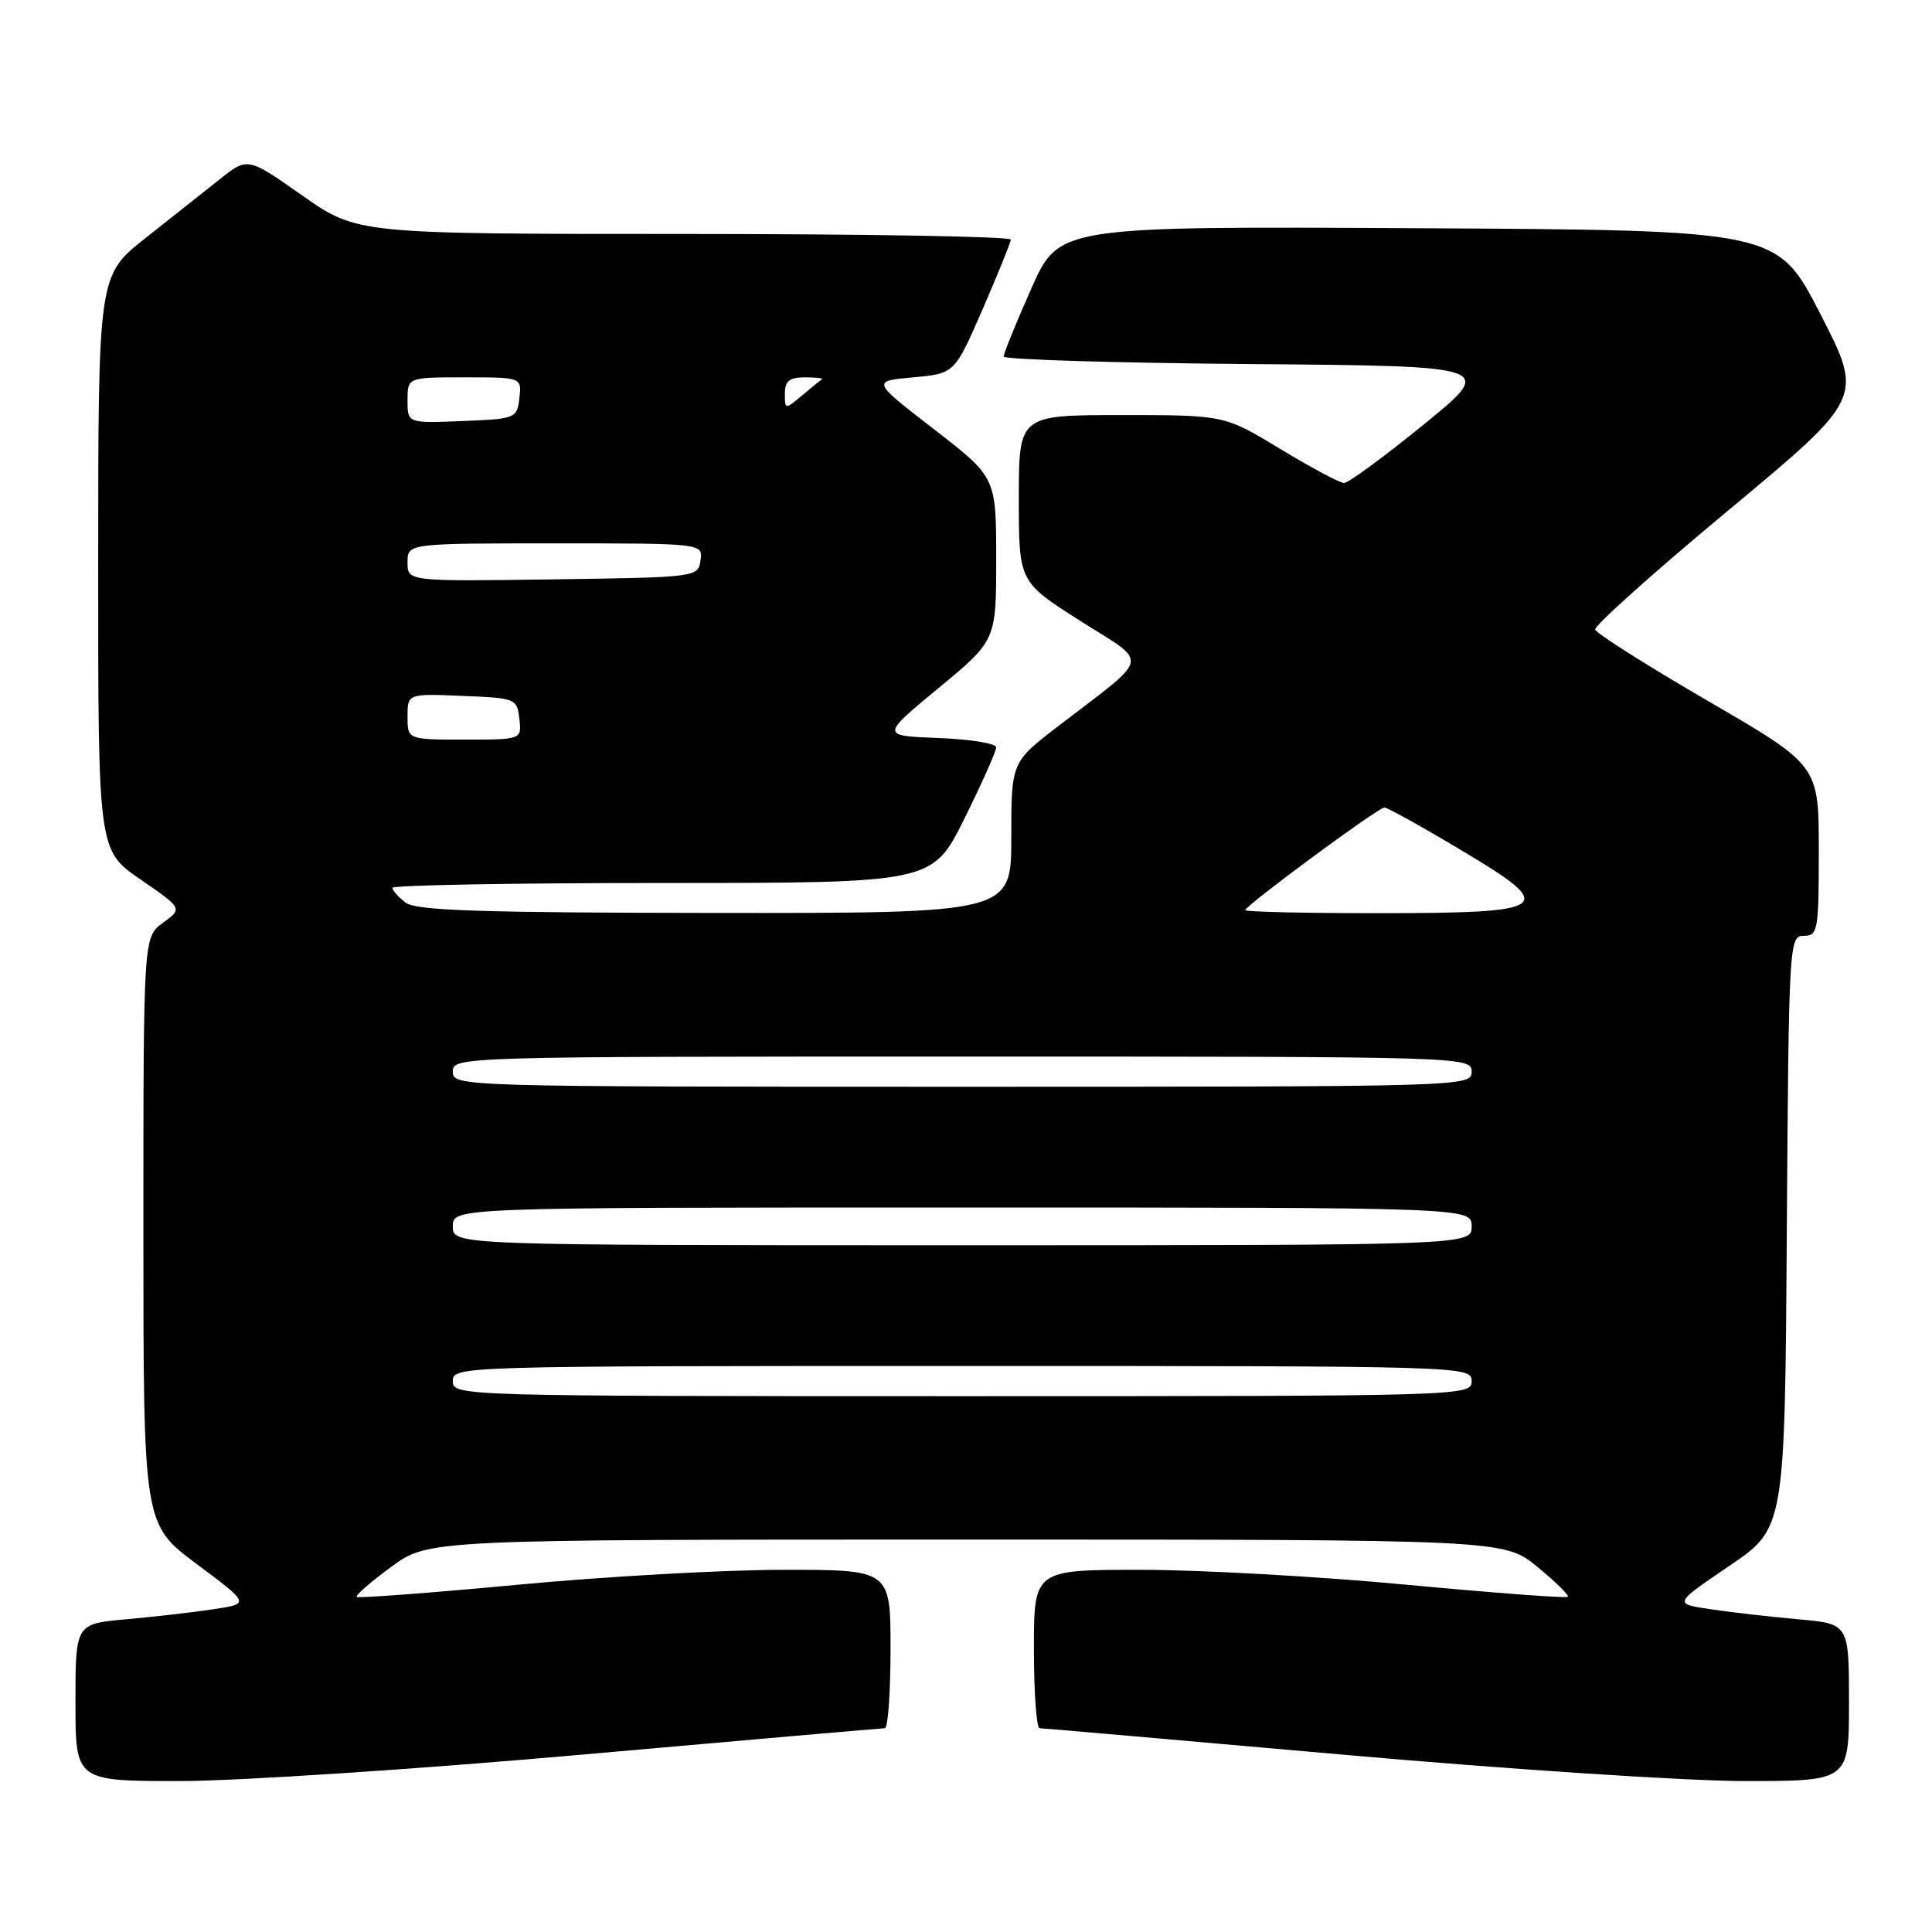 <?xml version="1.0" encoding="UTF-8" standalone="no"?>
<!DOCTYPE svg PUBLIC "-//W3C//DTD SVG 1.1//EN" "http://www.w3.org/Graphics/SVG/1.1/DTD/svg11.dtd" >
<svg xmlns="http://www.w3.org/2000/svg" xmlns:xlink="http://www.w3.org/1999/xlink" version="1.1" viewBox="0 0 256 256">
 <g >
 <path fill="currentColor"
d=" M 77.07 232.50 C 98.76 230.58 116.84 229.00 117.25 229.00 C 117.66 229.00 118.00 224.28 118.00 218.50 C 118.00 208.00 118.00 208.00 103.75 208.01 C 95.91 208.01 80.08 208.90 68.56 209.99 C 57.04 211.07 47.46 211.79 47.26 211.60 C 47.07 211.40 49.12 209.61 51.84 207.62 C 56.77 204.00 56.77 204.00 128.03 204.00 C 199.29 204.00 199.29 204.00 203.70 207.61 C 206.13 209.60 207.95 211.39 207.74 211.59 C 207.54 211.79 197.96 211.07 186.44 209.99 C 174.92 208.90 159.09 208.01 151.25 208.01 C 137.00 208.00 137.00 208.00 137.00 218.50 C 137.00 224.28 137.34 229.00 137.75 229.00 C 138.16 229.00 156.24 230.58 177.93 232.50 C 199.64 234.43 223.57 236.00 231.18 236.00 C 245.00 236.00 245.00 236.00 245.00 225.58 C 245.00 215.16 245.00 215.16 238.25 214.56 C 234.54 214.23 229.31 213.63 226.63 213.23 C 221.76 212.50 221.76 212.50 229.13 207.50 C 236.50 202.50 236.50 202.50 236.76 163.25 C 237.02 124.83 237.07 124.00 239.01 124.00 C 240.88 124.00 241.00 123.31 241.00 112.71 C 241.00 101.41 241.00 101.41 226.31 92.88 C 218.22 88.18 211.50 83.92 211.37 83.42 C 211.24 82.91 219.18 75.80 229.03 67.61 C 246.92 52.72 246.92 52.72 241.21 41.61 C 235.50 30.50 235.50 30.50 187.91 30.24 C 140.32 29.98 140.32 29.98 136.65 38.24 C 134.64 42.78 132.99 46.83 132.99 47.24 C 133.00 47.64 147.66 48.09 165.58 48.24 C 198.17 48.50 198.17 48.50 188.65 56.25 C 183.41 60.51 178.67 64.00 178.10 64.00 C 177.53 64.00 173.74 61.97 169.66 59.50 C 162.25 55.00 162.25 55.00 148.62 55.00 C 135.00 55.00 135.00 55.00 135.00 66.04 C 135.00 77.09 135.00 77.09 143.11 82.25 C 152.37 88.14 152.68 86.64 140.18 96.25 C 134.00 101.00 134.00 101.00 134.00 111.00 C 134.00 121.00 134.00 121.00 94.75 120.97 C 63.70 120.94 55.13 120.66 53.75 119.61 C 52.79 118.88 52.00 117.99 52.00 117.64 C 52.00 117.29 68.10 117.00 87.78 117.00 C 123.55 117.00 123.55 117.00 127.78 108.49 C 130.10 103.80 132.00 99.55 132.00 99.03 C 132.00 98.51 128.56 97.95 124.35 97.79 C 116.71 97.50 116.71 97.50 124.35 91.18 C 132.00 84.86 132.00 84.86 132.00 74.06 C 132.00 63.25 132.00 63.25 123.75 56.87 C 115.50 50.50 115.50 50.50 121.00 50.00 C 126.49 49.50 126.49 49.50 130.19 41.00 C 132.22 36.33 133.91 32.16 133.94 31.75 C 133.97 31.34 114.50 31.00 90.66 31.00 C 47.31 31.00 47.31 31.00 40.06 25.91 C 32.81 20.82 32.81 20.82 29.16 23.72 C 27.15 25.31 22.69 28.84 19.26 31.56 C 13.02 36.50 13.02 36.50 13.01 74.58 C 13.00 112.67 13.00 112.67 18.60 116.52 C 24.20 120.38 24.20 120.38 21.60 122.27 C 19.00 124.17 19.00 124.17 19.00 163.07 C 19.00 201.97 19.00 201.97 26.06 207.24 C 33.11 212.50 33.11 212.50 28.31 213.23 C 25.66 213.63 20.46 214.23 16.75 214.56 C 10.00 215.16 10.00 215.16 10.00 225.58 C 10.00 236.00 10.00 236.00 23.82 236.00 C 31.43 236.00 55.36 234.43 77.07 232.50 Z  M 60.00 183.00 C 60.00 181.02 60.67 181.00 127.50 181.00 C 194.33 181.00 195.00 181.02 195.00 183.00 C 195.00 184.98 194.33 185.00 127.50 185.00 C 60.67 185.00 60.00 184.98 60.00 183.00 Z  M 60.00 162.50 C 60.00 160.00 60.00 160.00 127.50 160.00 C 195.00 160.00 195.00 160.00 195.00 162.50 C 195.00 165.00 195.00 165.00 127.50 165.00 C 60.00 165.00 60.00 165.00 60.00 162.50 Z  M 60.00 142.00 C 60.00 140.02 60.67 140.00 127.50 140.00 C 194.33 140.00 195.00 140.02 195.00 142.00 C 195.00 143.98 194.33 144.00 127.50 144.00 C 60.67 144.00 60.00 143.98 60.00 142.00 Z  M 165.00 120.60 C 165.00 120.00 182.62 107.00 183.44 107.00 C 183.83 107.00 188.44 109.56 193.68 112.69 C 206.55 120.36 205.68 121.00 182.31 121.00 C 172.79 121.00 165.00 120.82 165.00 120.60 Z  M 54.00 94.96 C 54.00 91.91 54.00 91.91 61.25 92.21 C 68.33 92.49 68.51 92.56 68.82 95.25 C 69.13 98.00 69.13 98.00 61.57 98.00 C 54.00 98.00 54.00 98.00 54.00 94.96 Z  M 54.00 74.52 C 54.00 72.00 54.00 72.00 73.57 72.00 C 93.14 72.00 93.14 72.00 92.82 74.25 C 92.50 76.48 92.36 76.50 73.25 76.77 C 54.00 77.04 54.00 77.04 54.00 74.52 Z  M 54.00 53.04 C 54.00 50.00 54.00 50.00 61.57 50.00 C 69.13 50.00 69.13 50.00 68.82 52.75 C 68.51 55.44 68.33 55.51 61.25 55.79 C 54.00 56.09 54.00 56.09 54.00 53.04 Z  M 104.00 52.15 C 104.00 50.49 104.60 50.00 106.67 50.00 C 108.13 50.00 109.15 50.12 108.92 50.26 C 108.69 50.40 107.49 51.37 106.25 52.42 C 104.03 54.29 104.00 54.28 104.00 52.15 Z "/>
</g>
</svg>